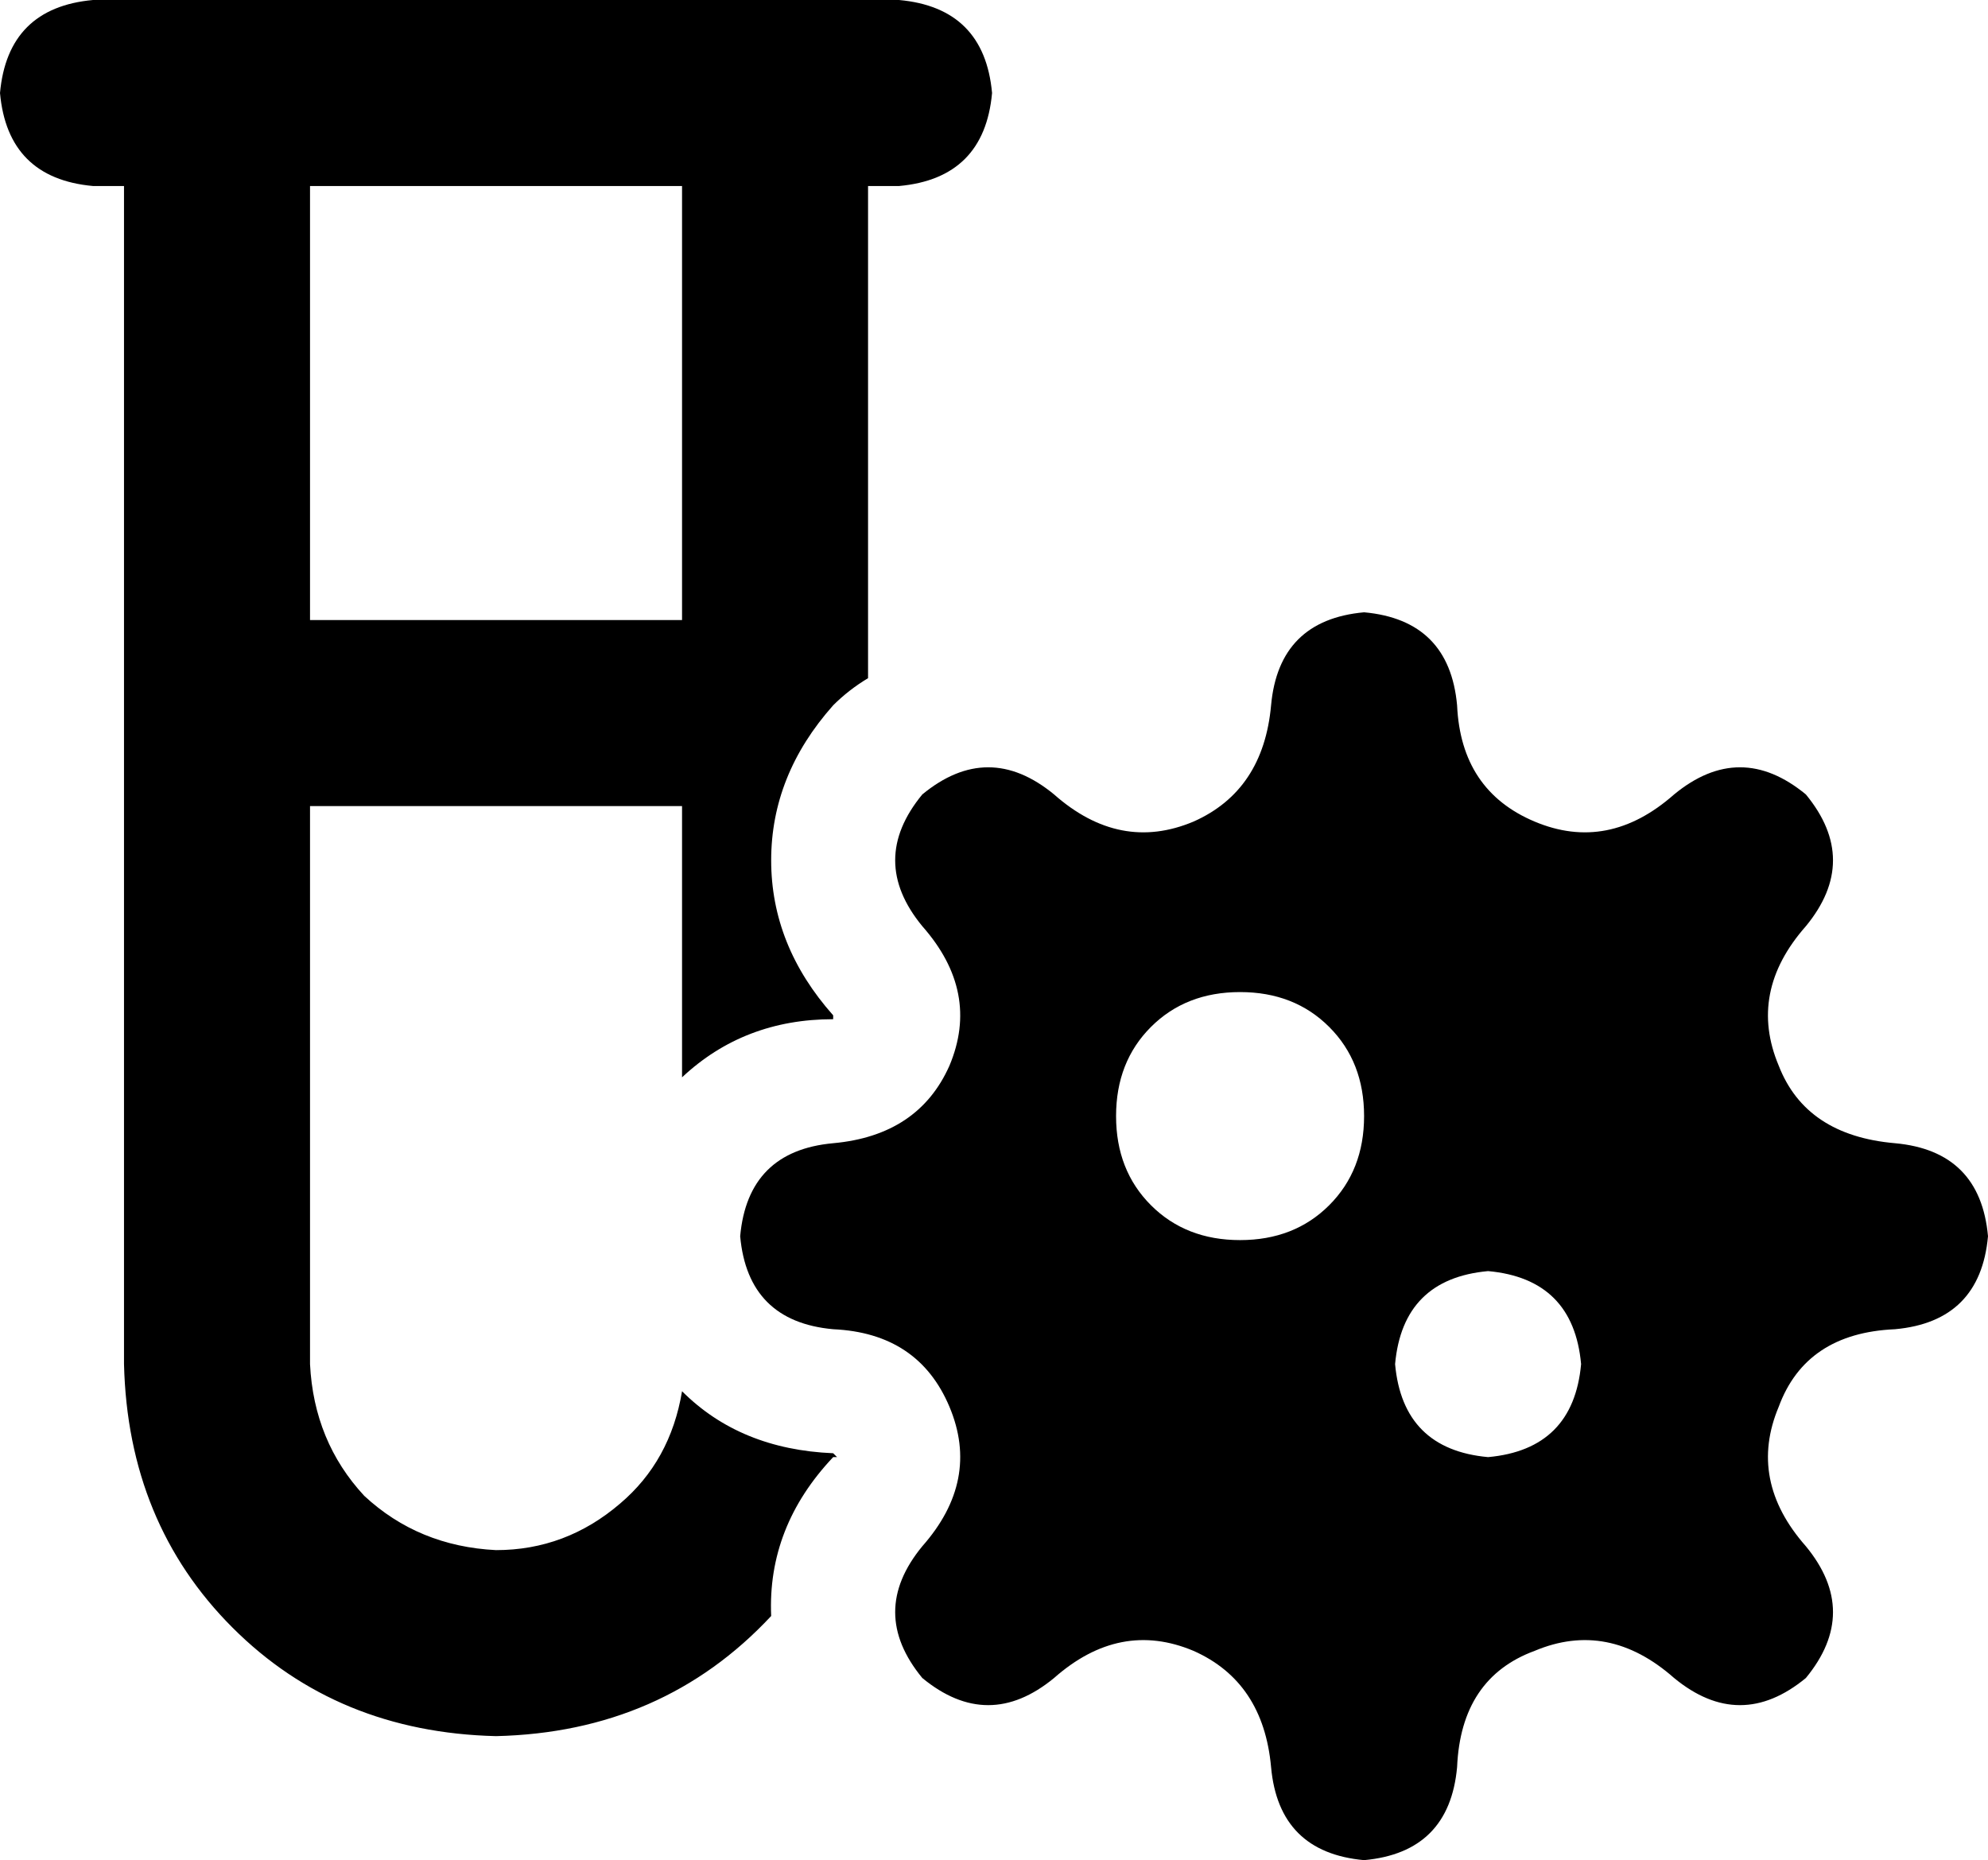 <svg xmlns="http://www.w3.org/2000/svg" viewBox="0 0 513 480">
    <path d="M 24 0 Q 2 2 0 24 Q 2 46 24 48 L 32 48 L 32 352 Q 33 393 60 420 Q 87 447 128 448 Q 171 447 199 417 Q 198 394 215 376 Q 215 376 215 376 Q 215 376 216 376 L 216 376 Q 216 376 215 375 Q 215 375 215 375 Q 215 375 215 375 L 215 375 Q 215 375 215 375 Q 191 374 176 359 Q 173 377 160 388 Q 146 400 128 400 Q 108 399 94 386 Q 81 372 80 352 L 80 208 L 176 208 L 176 278 Q 192 263 215 263 Q 215 263 215 263 L 215 263 Q 215 263 215 262 Q 216 262 216 262 L 216 262 Q 216 262 215 262 Q 199 244 199 222 Q 199 200 215 182 Q 219 178 224 175 L 224 48 L 232 48 Q 254 46 256 24 Q 254 2 232 0 L 224 0 L 176 0 L 80 0 L 32 0 L 24 0 L 24 0 Z M 80 160 L 80 48 L 176 48 L 176 160 L 80 160 L 80 160 Z M 352 158 Q 330 160 328 182 Q 326 204 308 212 Q 289 220 272 205 Q 255 191 238 205 Q 224 222 238 239 Q 253 256 245 275 Q 237 293 215 295 Q 193 297 191 319 Q 193 341 215 343 Q 237 344 245 363 Q 253 382 238 399 Q 224 416 238 433 Q 255 447 272 433 Q 289 418 308 426 Q 326 434 328 456 Q 330 478 352 480 Q 374 478 376 456 Q 377 433 396 426 Q 415 418 432 433 Q 449 447 466 433 Q 480 416 466 399 Q 451 382 459 363 Q 466 344 489 343 Q 511 341 513 319 Q 511 297 489 295 Q 466 293 459 275 Q 451 256 466 239 Q 480 222 466 205 Q 449 191 432 205 Q 415 220 396 212 Q 377 204 376 182 Q 374 160 352 158 L 352 158 Z M 320 256 Q 334 256 343 265 L 343 265 Q 352 274 352 288 Q 352 302 343 311 Q 334 320 320 320 Q 306 320 297 311 Q 288 302 288 288 Q 288 274 297 265 Q 306 256 320 256 L 320 256 Z M 360 352 Q 362 330 384 328 Q 406 330 408 352 Q 406 374 384 376 Q 362 374 360 352 L 360 352 Z"/>
</svg>
